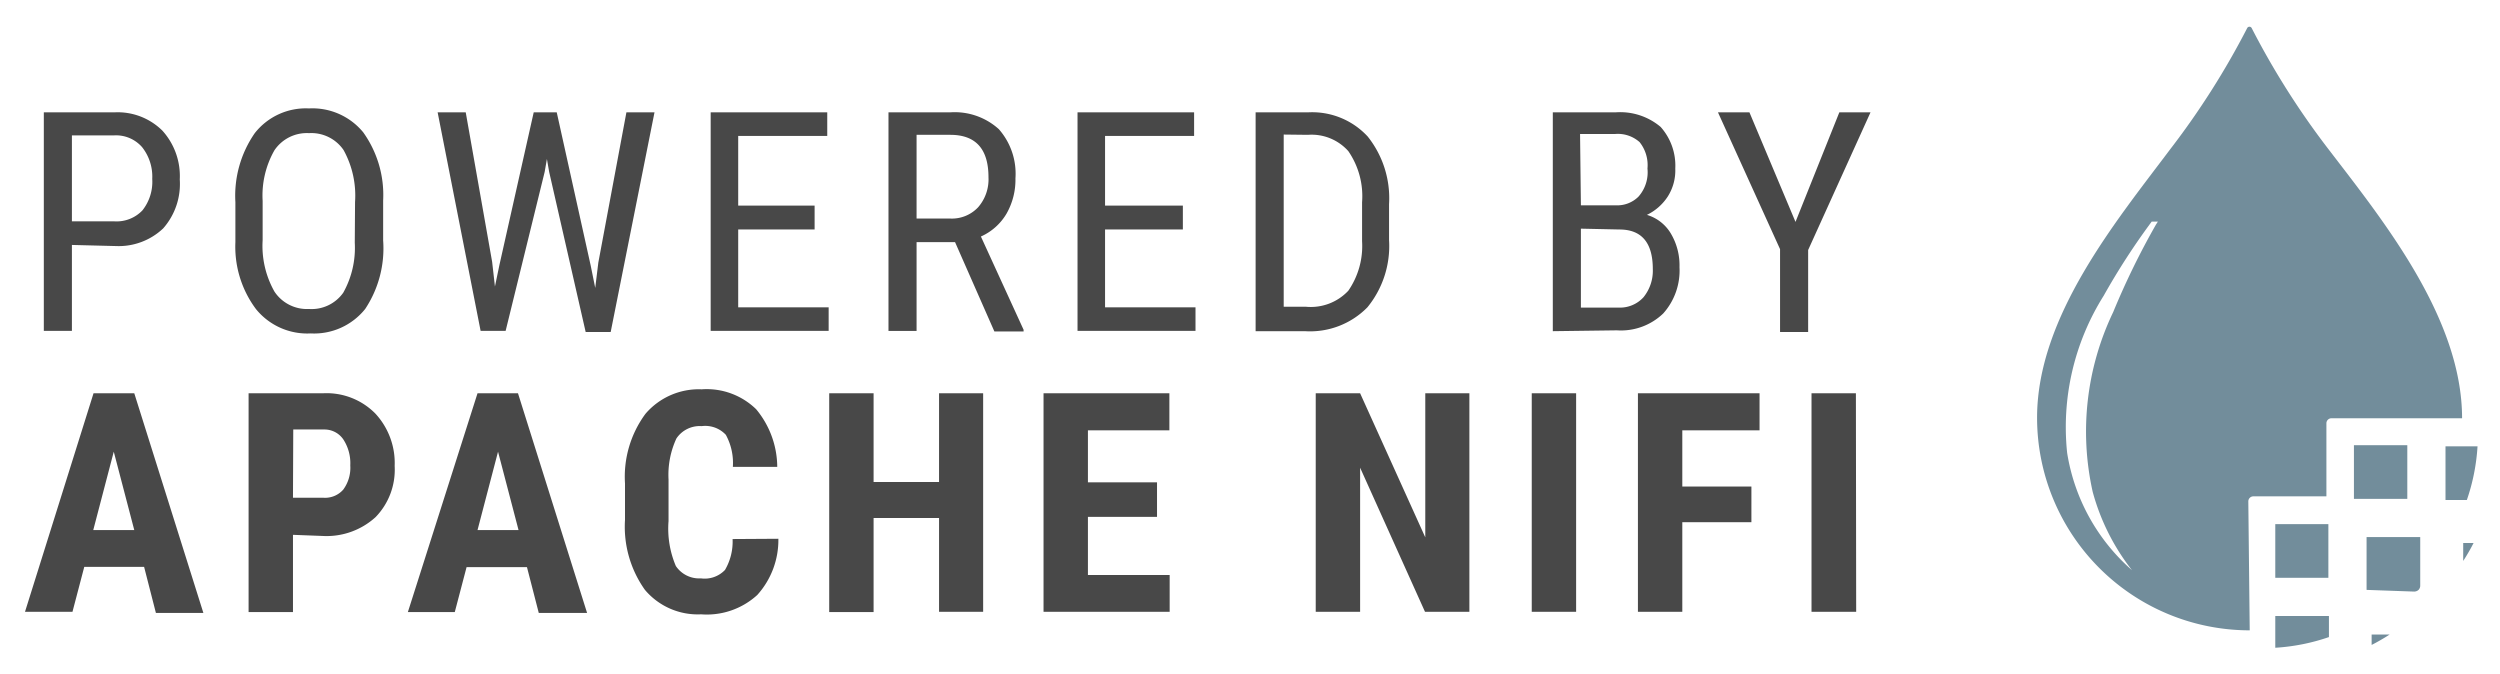 <!--
    Licensed to the Apache Software Foundation (ASF) under one or more
    contributor license agreements.  See the NOTICE file distributed with
    this work for additional information regarding copyright ownership.
    The ASF licenses this file to You under the Apache License, Version 2.0
    (the "License"); you may not use this file except in compliance with
    the License.  You may obtain a copy of the License at

    http://www.apache.org/licenses/LICENSE-2.0

    Unless required by applicable law or agreed to in writing, software
    distributed under the License is distributed on an "AS IS" BASIS,
    WITHOUT WARRANTIES OR CONDITIONS OF ANY KIND, either express or implied.
    See the License for the specific language governing permissions and
    limitations under the License.
-->
<svg xmlns="http://www.w3.org/2000/svg" viewBox="0 0 89 24"><defs><style>.cls-1{fill:#484848;}.cls-2{fill:#728d9b;}</style></defs><title>hdf-branding-graphics</title><g id="text-2" data-name="text"><path id="powered-by" class="cls-1" d="M2.56,8.72v3.06h-1V4H4.07a2.26,2.26,0,0,1,1.71.65,2.41,2.41,0,0,1,.62,1.74,2.39,2.39,0,0,1-.59,1.74,2.3,2.3,0,0,1-1.67.63Zm0-.84H4.07a1.27,1.27,0,0,0,1-.39,1.64,1.64,0,0,0,.35-1.12,1.69,1.69,0,0,0-.36-1.13,1.23,1.23,0,0,0-1-.42H2.56Zm11.08.68A3.9,3.9,0,0,1,13,11a2.33,2.33,0,0,1-1.94.87A2.35,2.35,0,0,1,9.11,11a3.71,3.71,0,0,1-.73-2.38V7.2a3.91,3.91,0,0,1,.69-2.46A2.31,2.31,0,0,1,11,3.86a2.34,2.34,0,0,1,1.93.85,3.83,3.83,0,0,1,.71,2.43Zm-1-1.37a3.35,3.35,0,0,0-.41-1.85A1.39,1.39,0,0,0,11,4.74a1.39,1.39,0,0,0-1.23.61,3.25,3.25,0,0,0-.42,1.8v1.4a3.31,3.31,0,0,0,.42,1.83A1.39,1.39,0,0,0,11,11a1.38,1.38,0,0,0,1.22-.58,3.27,3.27,0,0,0,.41-1.78Zm4.88,2.13.1.88.16-.77L19,4h.82l1.21,5.46.16.79.11-.9L22.3,4h1l-1.56,7.82h-.89l-1.3-5.7-.08-.46-.08.46L18,11.78h-.89L15.58,4h1ZM29,8.17H26.28v2.77h3.22v.84H25.3V4h4.15v.84H26.28V7.32H29Zm5,.45H32.63v3.16h-1V4h2.19a2.34,2.34,0,0,1,1.74.6,2.4,2.4,0,0,1,.59,1.75,2.44,2.44,0,0,1-.32,1.26,2,2,0,0,1-.91.81l1.52,3.32v.06H35.4Zm-1.37-.84h1.19a1.28,1.28,0,0,0,1-.4,1.51,1.51,0,0,0,.37-1.07q0-1.51-1.36-1.51H32.63Zm9.48.39H39.34v2.77h3.22v.84H38.36V4h4.15v.84H39.34V7.32h2.77Zm2.59,3.62V4h1.86a2.69,2.69,0,0,1,2.13.86,3.52,3.52,0,0,1,.76,2.41V8.54a3.45,3.45,0,0,1-.77,2.4,2.86,2.86,0,0,1-2.23.85Zm1-7v6.13h.79A1.83,1.83,0,0,0,48,10.35a2.8,2.8,0,0,0,.49-1.76V7.2A2.83,2.83,0,0,0,48,5.38a1.75,1.75,0,0,0-1.44-.58Zm9.58,7V4h2.23a2.23,2.23,0,0,1,1.61.52A2.07,2.07,0,0,1,59.64,6a1.73,1.73,0,0,1-.27,1,1.85,1.85,0,0,1-.74.65,1.48,1.48,0,0,1,.85.66,2.21,2.21,0,0,1,.31,1.2,2.29,2.29,0,0,1-.58,1.65,2.17,2.17,0,0,1-1.65.6Zm1-4.48h1.26A1.07,1.07,0,0,0,58.33,7,1.31,1.31,0,0,0,58.65,6a1.31,1.31,0,0,0-.28-.94,1.16,1.16,0,0,0-.87-.29H56.25Zm0,.83v2.81h1.34a1.13,1.13,0,0,0,.89-.37,1.5,1.5,0,0,0,.33-1q0-1.41-1.19-1.41Zm7.64-.24L65.48,4h1.11l-2.22,4.9v2.92h-1V8.87L61.16,4h1.12Z"/><path id="apache-nifi" class="cls-1" d="M5.13,20.18H3l-.42,1.6H.89L3.33,14H4.78l2.46,7.82H5.55ZM3.32,18.87H4.78l-.73-2.79Zm7.11.17v2.75H8.85V14h2.66a2.44,2.44,0,0,1,1.85.72,2.59,2.59,0,0,1,.69,1.87,2.42,2.42,0,0,1-.68,1.82,2.59,2.59,0,0,1-1.89.67Zm0-1.32h1.09a.86.86,0,0,0,.7-.29,1.31,1.31,0,0,0,.25-.86,1.55,1.55,0,0,0-.25-.93.81.81,0,0,0-.68-.35h-1.1Zm8.33,2.47H16.61l-.42,1.6H14.52L17,14h1.44l2.46,7.82H19.18ZM17,18.87h1.46l-.73-2.79Zm10.71.31a2.92,2.92,0,0,1-.75,2,2.66,2.66,0,0,1-2,.69,2.46,2.46,0,0,1-2-.87,3.87,3.87,0,0,1-.71-2.49V17.21a3.77,3.77,0,0,1,.73-2.48,2.5,2.5,0,0,1,2-.87,2.52,2.52,0,0,1,1.94.71,3.24,3.24,0,0,1,.75,2.05H26.09a2.09,2.09,0,0,0-.25-1.14,1,1,0,0,0-.86-.31,1,1,0,0,0-.9.44,3.08,3.08,0,0,0-.28,1.46v1.48a3.4,3.4,0,0,0,.26,1.6,1,1,0,0,0,.89.44,1,1,0,0,0,.86-.3,2,2,0,0,0,.27-1.1ZM35,21.78H33.43V18.44H31.1v3.35H29.52V14H31.1v3.16h2.33V14H35Zm6.19-3.38H38.73v2.07h2.91v1.31H37.15V14h4.48v1.32h-2.9v1.85h2.46Zm11.12,3.38H50.73l-2.31-5.13v5.13H46.84V14h1.58l2.32,5.13V14h1.57Zm3.8,0H54.53V14h1.58Zm6.24-3.19H59.89v3.19H58.31V14h4.33v1.32H59.89v2h2.46Zm3.73,3.19H64.49V14h1.58Z"/></g><g id="drop"><path id="drop-2" data-name="drop" class="cls-2" d="M80.09,22.44a7.57,7.57,0,0,1-7.57-7.57c0-3.6,2.82-7,4.75-9.57A28.33,28.33,0,0,0,80,1a.09.09,0,0,1,.16,0,28.33,28.33,0,0,0,2.74,4.32c1.93,2.52,4.75,6,4.75,9.57H83a.18.18,0,0,0-.18.18v2.6h-2.6a.18.18,0,0,0-.18.18Zm5.61-4.68V15.85H83.8v1.91Zm-2.81,2.81V18.66H81v1.91ZM81,23.06a7.17,7.17,0,0,0,1.91-.38v-.75H81Zm4.94-2A.23.23,0,0,0,86.1,21a.22.22,0,0,0,.06-.16V19.12H84.25V21Zm-1.51,1.9a7.25,7.25,0,0,0,.64-.37h-.64Zm3.39-5.16a7.18,7.18,0,0,0,.38-1.91H87.06v1.91Zm-.13,2.17a7.27,7.27,0,0,0,.37-.64h-.37ZM74.5,17.51a9.84,9.84,0,0,1,.73-6.4A27.21,27.21,0,0,1,76.75,8l.07-.11-.22,0a24.78,24.78,0,0,0-1.71,2.64,8.79,8.79,0,0,0-1.3,5.59,7,7,0,0,0,2.31,4.18A7.83,7.83,0,0,1,74.5,17.51Z"/></g></svg>
